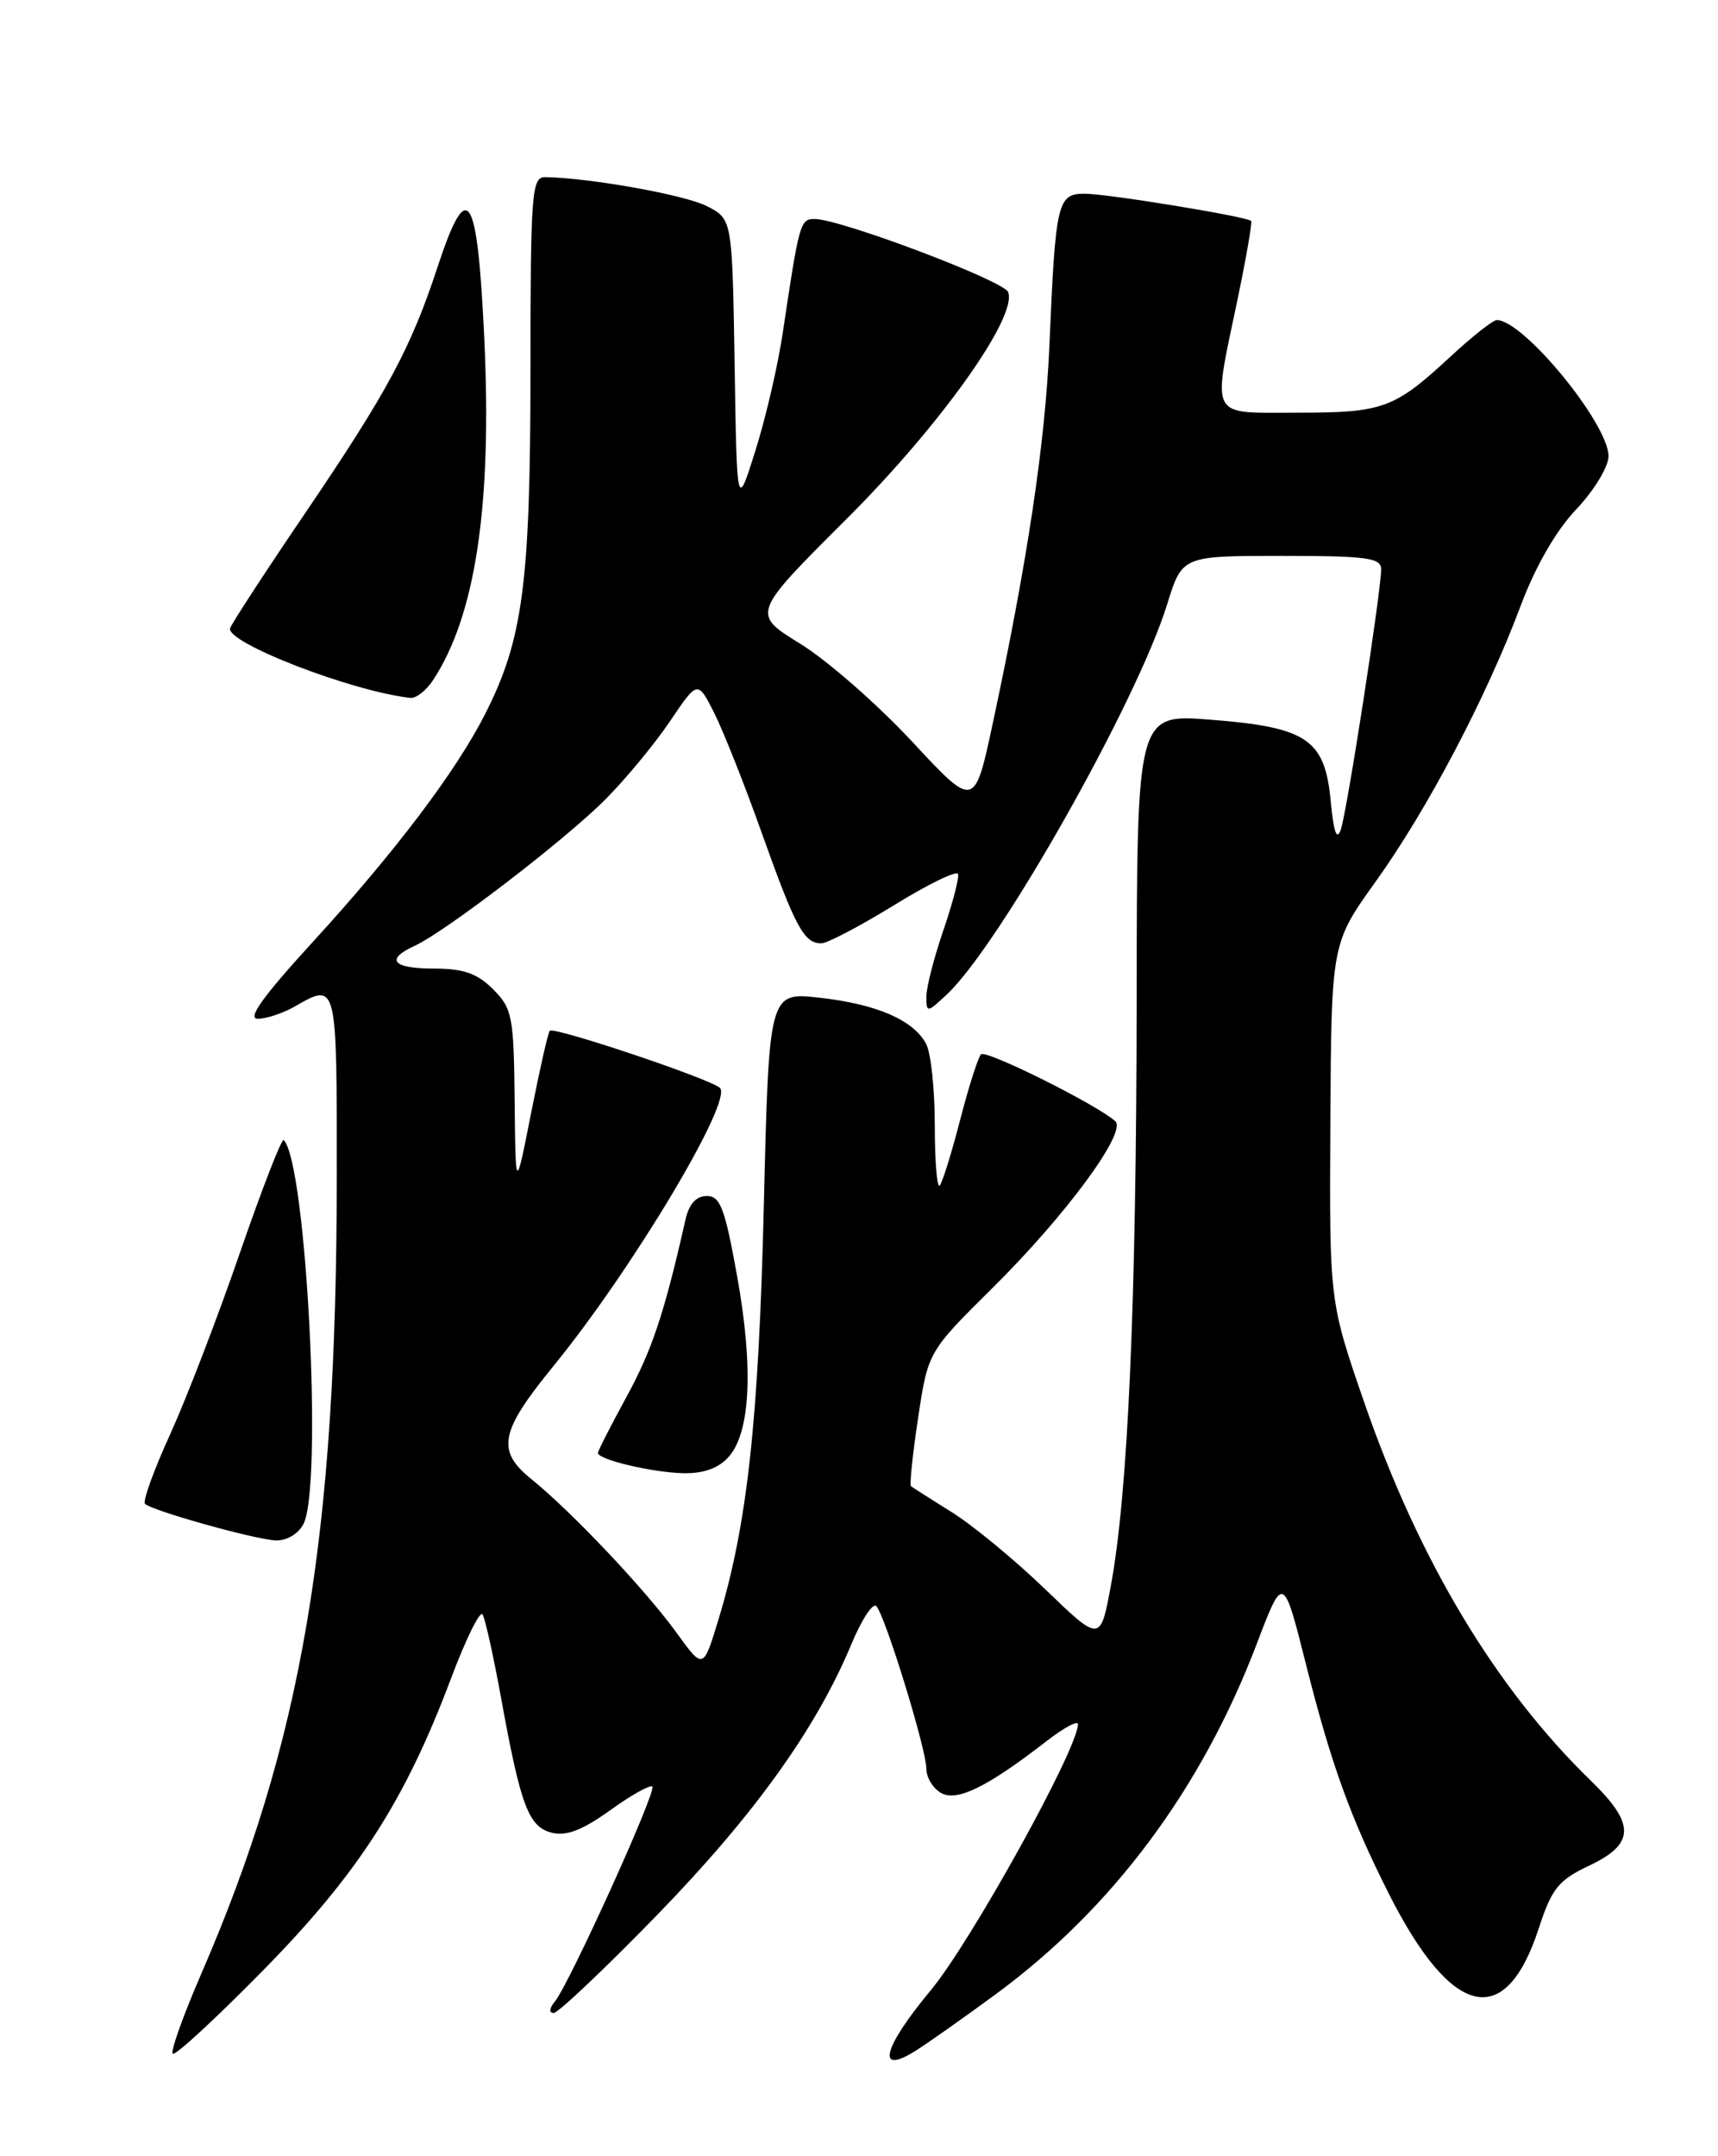 <?xml version="1.0" encoding="UTF-8" standalone="no"?>
<!DOCTYPE svg PUBLIC "-//W3C//DTD SVG 1.1//EN" "http://www.w3.org/Graphics/SVG/1.1/DTD/svg11.dtd" >
<svg xmlns="http://www.w3.org/2000/svg" xmlns:xlink="http://www.w3.org/1999/xlink" version="1.1" viewBox="0 0 204 256">
 <g >
 <path fill="currentColor"
d=" M 118.16 236.83 C 132.07 226.62 142.64 212.46 149.22 195.20 C 152.38 186.90 152.38 186.90 155.10 197.70 C 158.06 209.44 160.36 215.82 164.92 224.85 C 172.39 239.64 178.74 241.12 182.70 229.00 C 184.27 224.20 185.03 223.25 188.71 221.50 C 194.16 218.92 194.21 216.58 188.93 211.45 C 177.57 200.42 168.46 185.21 161.99 166.50 C 157.85 154.50 157.85 154.50 157.97 133.25 C 158.09 112.00 158.09 112.00 163.38 104.63 C 169.48 96.12 176.50 82.78 180.54 72.00 C 182.32 67.24 184.75 63.02 187.18 60.46 C 189.28 58.24 191.00 55.41 191.00 54.17 C 191.00 50.31 180.90 38.00 177.73 38.00 C 177.28 38.00 174.80 39.96 172.21 42.36 C 165.56 48.52 164.24 49.00 154.07 49.00 C 143.45 49.00 143.94 49.94 146.96 35.50 C 147.99 30.55 148.71 26.38 148.56 26.23 C 148.04 25.71 131.48 23.00 128.80 23.00 C 125.56 23.00 125.34 23.96 124.61 41.00 C 124.12 52.51 122.03 66.51 117.91 85.76 C 115.72 96.03 115.72 96.03 108.29 88.03 C 104.20 83.64 98.25 78.42 95.05 76.45 C 89.24 72.87 89.24 72.87 100.46 61.68 C 111.63 50.55 120.84 37.63 119.71 34.68 C 119.19 33.33 99.78 26.00 96.73 26.00 C 95.02 26.00 94.90 26.42 92.95 39.50 C 92.38 43.35 90.92 49.65 89.70 53.50 C 87.50 60.50 87.50 60.50 87.23 43.26 C 86.95 26.03 86.95 26.03 83.97 24.49 C 81.40 23.15 70.11 21.13 64.75 21.03 C 63.13 21.00 63.00 22.77 62.99 44.25 C 62.97 69.32 62.09 75.94 57.61 84.77 C 54.16 91.57 46.94 101.12 37.22 111.75 C 31.17 118.36 29.29 120.99 30.63 120.96 C 31.66 120.95 33.62 120.29 35.00 119.50 C 40.04 116.62 40.00 116.46 39.99 139.75 C 39.97 182.60 35.86 206.78 23.88 234.39 C 21.75 239.31 20.23 243.56 20.51 243.84 C 20.79 244.12 25.62 239.66 31.26 233.92 C 42.53 222.45 48.09 213.81 53.56 199.27 C 55.31 194.60 57.00 191.19 57.30 191.68 C 57.61 192.17 58.59 196.61 59.49 201.54 C 61.83 214.44 62.76 216.90 65.53 217.60 C 67.24 218.03 69.17 217.29 72.45 214.93 C 74.95 213.13 77.20 211.87 77.46 212.12 C 77.99 212.66 67.59 235.58 65.89 237.63 C 65.23 238.43 65.17 239.00 65.74 239.00 C 66.28 239.00 71.86 233.71 78.14 227.25 C 89.61 215.43 96.96 205.17 101.11 195.18 C 102.32 192.28 103.64 190.26 104.06 190.70 C 105.11 191.82 110.00 207.70 110.00 210.00 C 110.00 211.05 110.79 212.34 111.75 212.88 C 113.64 213.94 117.22 212.18 124.25 206.74 C 126.31 205.14 128.00 204.23 128.00 204.71 C 128.00 207.61 115.34 230.48 110.54 236.28 C 104.75 243.24 103.98 246.52 108.84 243.41 C 110.30 242.48 114.50 239.52 118.16 236.83 Z  M 36.02 180.97 C 38.36 176.59 36.39 138.06 33.69 135.36 C 33.45 135.12 31.12 141.13 28.50 148.71 C 25.89 156.29 22.16 165.99 20.22 170.26 C 18.27 174.52 16.92 178.26 17.22 178.55 C 18.03 179.36 30.17 182.76 32.71 182.89 C 34.00 182.95 35.39 182.15 36.02 180.97 Z  M 51.44 80.73 C 56.47 73.05 58.43 60.00 57.51 40.28 C 56.68 22.65 55.52 20.87 51.94 31.75 C 48.78 41.35 46.01 46.51 36.34 60.77 C 31.64 67.69 27.59 73.90 27.33 74.57 C 26.69 76.25 41.75 82.09 48.73 82.86 C 49.40 82.94 50.62 81.98 51.44 80.73 Z  M 80.34 193.86 C 76.64 188.75 67.92 179.52 63.15 175.66 C 58.90 172.24 59.32 170.03 65.71 162.20 C 75.09 150.70 87.09 130.64 85.48 129.16 C 84.30 128.08 65.80 121.87 65.28 122.38 C 65.08 122.58 64.09 126.97 63.07 132.12 C 61.22 141.50 61.22 141.50 61.11 130.70 C 61.01 120.65 60.83 119.74 58.55 117.45 C 56.66 115.57 55.04 115.00 51.55 115.00 C 46.61 115.00 45.69 113.92 49.25 112.29 C 52.91 110.61 67.15 99.68 71.89 94.91 C 74.30 92.49 77.75 88.31 79.56 85.63 C 82.84 80.77 82.84 80.77 84.80 84.63 C 85.87 86.76 88.44 93.22 90.49 99.00 C 94.46 110.12 95.47 112.00 97.53 112.00 C 98.23 112.00 102.11 109.96 106.15 107.48 C 110.18 104.99 113.61 103.32 113.76 103.77 C 113.91 104.23 113.12 107.23 112.02 110.45 C 110.91 113.68 110.00 117.22 110.00 118.33 C 110.00 120.28 110.09 120.27 112.46 118.04 C 118.72 112.16 135.04 83.25 138.59 71.75 C 140.37 66.00 140.37 66.00 152.18 66.00 C 162.28 66.00 164.00 66.23 164.00 67.58 C 164.00 70.21 159.95 96.36 159.21 98.50 C 158.73 99.87 158.36 98.81 158.01 95.10 C 157.32 87.77 155.20 86.34 143.75 85.45 C 135.00 84.76 135.00 84.76 134.97 118.63 C 134.94 154.61 133.95 177.22 131.91 188.25 C 130.66 195.00 130.66 195.00 124.08 188.66 C 120.46 185.17 115.47 181.06 113.00 179.53 C 110.53 177.99 108.35 176.60 108.17 176.45 C 107.99 176.30 108.37 172.64 109.02 168.34 C 110.20 160.50 110.20 160.50 117.89 152.88 C 126.59 144.26 133.85 134.40 132.43 133.12 C 130.26 131.16 117.08 124.59 116.49 125.18 C 116.14 125.53 115.02 129.05 114.00 133.00 C 112.98 136.95 111.89 140.44 111.58 140.76 C 111.26 141.07 111.00 137.85 111.00 133.60 C 111.00 129.35 110.54 125.00 109.97 123.94 C 108.45 121.10 104.13 119.23 97.34 118.46 C 91.31 117.78 91.31 117.78 90.70 143.14 C 90.08 168.76 88.73 181.07 85.29 192.36 C 83.50 198.23 83.50 198.23 80.34 193.86 Z  M 86.49 173.01 C 89.12 170.11 89.49 162.42 87.53 151.53 C 86.08 143.46 85.53 142.00 83.93 142.00 C 82.68 142.00 81.82 142.94 81.41 144.75 C 78.89 155.90 77.43 160.28 74.43 165.78 C 72.54 169.24 71.00 172.27 71.00 172.51 C 71.00 173.29 77.41 174.82 81.10 174.91 C 83.50 174.97 85.29 174.34 86.49 173.01 Z "/>
</g>
</svg>